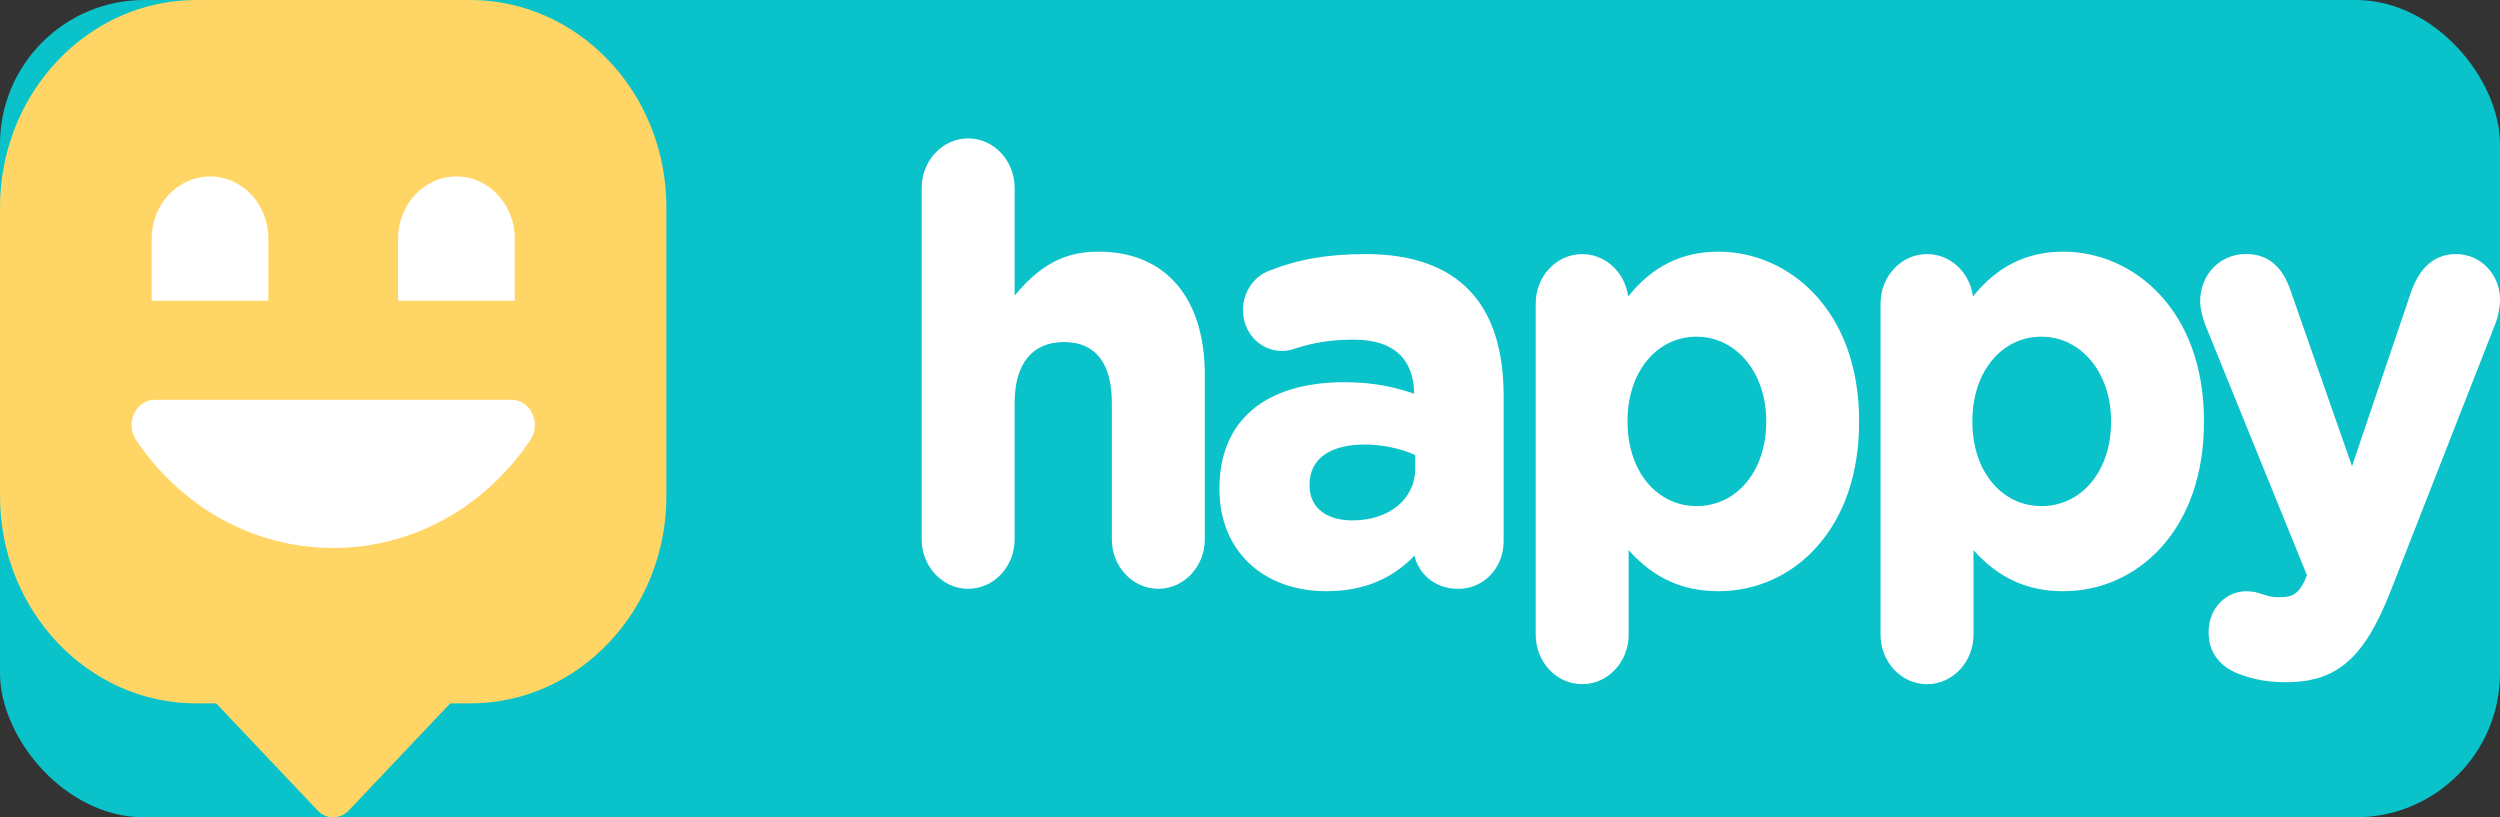 <svg width="260" height="85" viewBox="0 0 260 85" fill="none" xmlns="http://www.w3.org/2000/svg">
<rect x="0" y="0" width="260" height="85" fill="#333333" stroke="none"/>
<rect width="260" height="85" rx="15" fill="#0AC2C9"/>
<path fill-rule="evenodd" clip-rule="evenodd" d="M114.279 26.174C111.765 26.174 108.782 26.739 105.523 30.745V19.533C105.523 16.701 103.355 14.396 100.69 14.396C98.024 14.396 95.856 16.701 95.856 19.533V56.097C95.856 58.929 98.024 61.234 100.69 61.234C103.355 61.234 105.523 58.929 105.523 56.097V41.906C105.523 37.826 107.346 35.573 110.667 35.573C113.919 35.573 115.632 37.76 115.632 41.906V56.097C115.632 58.929 117.8 61.234 120.465 61.234C123.131 61.234 125.299 58.929 125.299 56.097V38.927C125.292 30.943 121.177 26.174 114.279 26.174ZM142.037 26.423C138.101 26.423 134.98 26.966 131.921 28.184C130.333 28.815 129.27 30.444 129.27 32.235C129.27 34.627 131.058 36.498 133.343 36.498C133.813 36.498 134.207 36.425 134.745 36.234C136.603 35.617 138.564 35.324 140.752 35.324C145.945 35.324 147.05 38.369 147.064 40.945C145.261 40.321 142.99 39.749 139.82 39.749C131.562 39.749 126.825 43.762 126.825 50.77V50.895C126.825 57.227 131.3 61.483 137.956 61.483C141.705 61.483 144.709 60.273 147.105 57.792C147.512 59.605 149.149 61.241 151.662 61.241C154.307 61.241 156.378 59.069 156.378 56.295V41.157C156.378 36.395 155.204 32.726 152.877 30.261C150.475 27.715 146.829 26.423 142.037 26.423ZM140.635 54.123C137.894 54.123 136.195 52.744 136.195 50.52V50.396C136.195 47.747 138.28 46.235 141.919 46.235C143.784 46.235 145.641 46.624 147.181 47.329V48.73C147.181 51.9 144.488 54.123 140.635 54.123ZM169.332 30.834C171.831 27.7 174.911 26.174 178.722 26.174C185.993 26.174 193.347 32.213 193.347 43.763V43.887C193.347 49.207 191.807 53.713 188.9 56.927C186.242 59.869 182.631 61.483 178.722 61.483C174.959 61.483 171.969 60.119 169.38 57.213V66.018C169.38 68.851 167.212 71.155 164.547 71.155C161.881 71.155 159.713 68.851 159.713 66.018V31.56C159.713 28.727 161.881 26.424 164.547 26.424C166.984 26.424 169 28.346 169.332 30.834ZM183.687 43.763C183.687 38.78 180.573 35.016 176.444 35.016C172.287 35.016 169.263 38.692 169.263 43.763V43.887C169.263 48.958 172.28 52.634 176.444 52.634C180.642 52.634 183.687 48.958 183.687 43.887V43.763ZM214.586 26.174C210.775 26.174 207.695 27.7 205.196 30.834C204.864 28.346 202.848 26.424 200.411 26.424C197.745 26.424 195.577 28.727 195.577 31.56V66.018C195.577 68.851 197.745 71.155 200.411 71.155C203.076 71.155 205.244 68.851 205.244 66.018V57.213C207.833 60.119 210.823 61.483 214.586 61.483C218.494 61.483 222.106 59.869 224.764 56.927C227.671 53.713 229.211 49.207 229.211 43.887V43.763C229.211 32.213 221.857 26.174 214.586 26.174ZM212.308 35.016C216.437 35.016 219.551 38.78 219.551 43.763V43.887C219.551 48.958 216.506 52.634 212.308 52.634C208.144 52.634 205.127 48.958 205.127 43.887V43.763C205.127 38.692 208.151 35.016 212.308 35.016ZM250.775 30.298C251.673 27.759 253.275 26.423 255.408 26.423C257.984 26.423 260.007 28.515 260 31.171C260 31.941 259.765 33.057 259.558 33.57L248.655 61.395C245.914 68.447 243.055 70.949 237.732 70.949C235.853 70.949 234.41 70.685 232.753 70.054C231.614 69.614 229.694 68.469 229.694 65.754C229.694 63.083 231.676 61.491 233.589 61.491C234.348 61.491 234.804 61.63 235.17 61.762C235.923 62.012 236.337 62.114 236.91 62.114C238.36 62.114 238.968 61.865 239.7 60.375L239.92 59.818L229.315 33.702C229.073 33.057 228.817 32.059 228.817 31.362C228.817 28.544 230.868 26.416 233.589 26.416C235.833 26.416 237.352 27.663 238.222 30.232L244.609 48.481L250.775 30.298Z" fill="white"/>
<path d="M69.305 21.57V51.583C69.305 63.495 60.162 73.153 48.884 73.153H46.819L36.27 84.287C35.857 84.724 35.286 85 34.653 85C34.067 85 33.537 84.775 33.131 84.396L32.952 84.207L32.945 84.2L22.487 73.153H20.414C9.143 73.153 0 63.495 0 51.583V21.57C0 9.658 9.143 0 20.421 0H48.884C60.162 0 69.305 9.658 69.305 21.57Z" fill="#FFD666"/>
<path d="M16.136 41.578C14.126 41.578 12.98 43.997 14.146 45.745C18.682 52.551 26.182 56.988 34.656 56.988C43.13 56.988 50.623 52.544 55.158 45.745C56.325 43.997 55.179 41.578 53.169 41.578H16.136Z" fill="white"/>
<path d="M27.911 31.277H15.78V24.815C15.78 21.247 18.497 18.352 21.845 18.352C25.194 18.352 27.911 21.247 27.911 24.815V31.277Z" fill="white"/>
<path d="M53.533 31.277H41.401V24.815C41.401 21.247 44.118 18.352 47.467 18.352C50.816 18.352 53.533 21.247 53.533 24.815V31.277Z" fill="white"/>
</svg>
